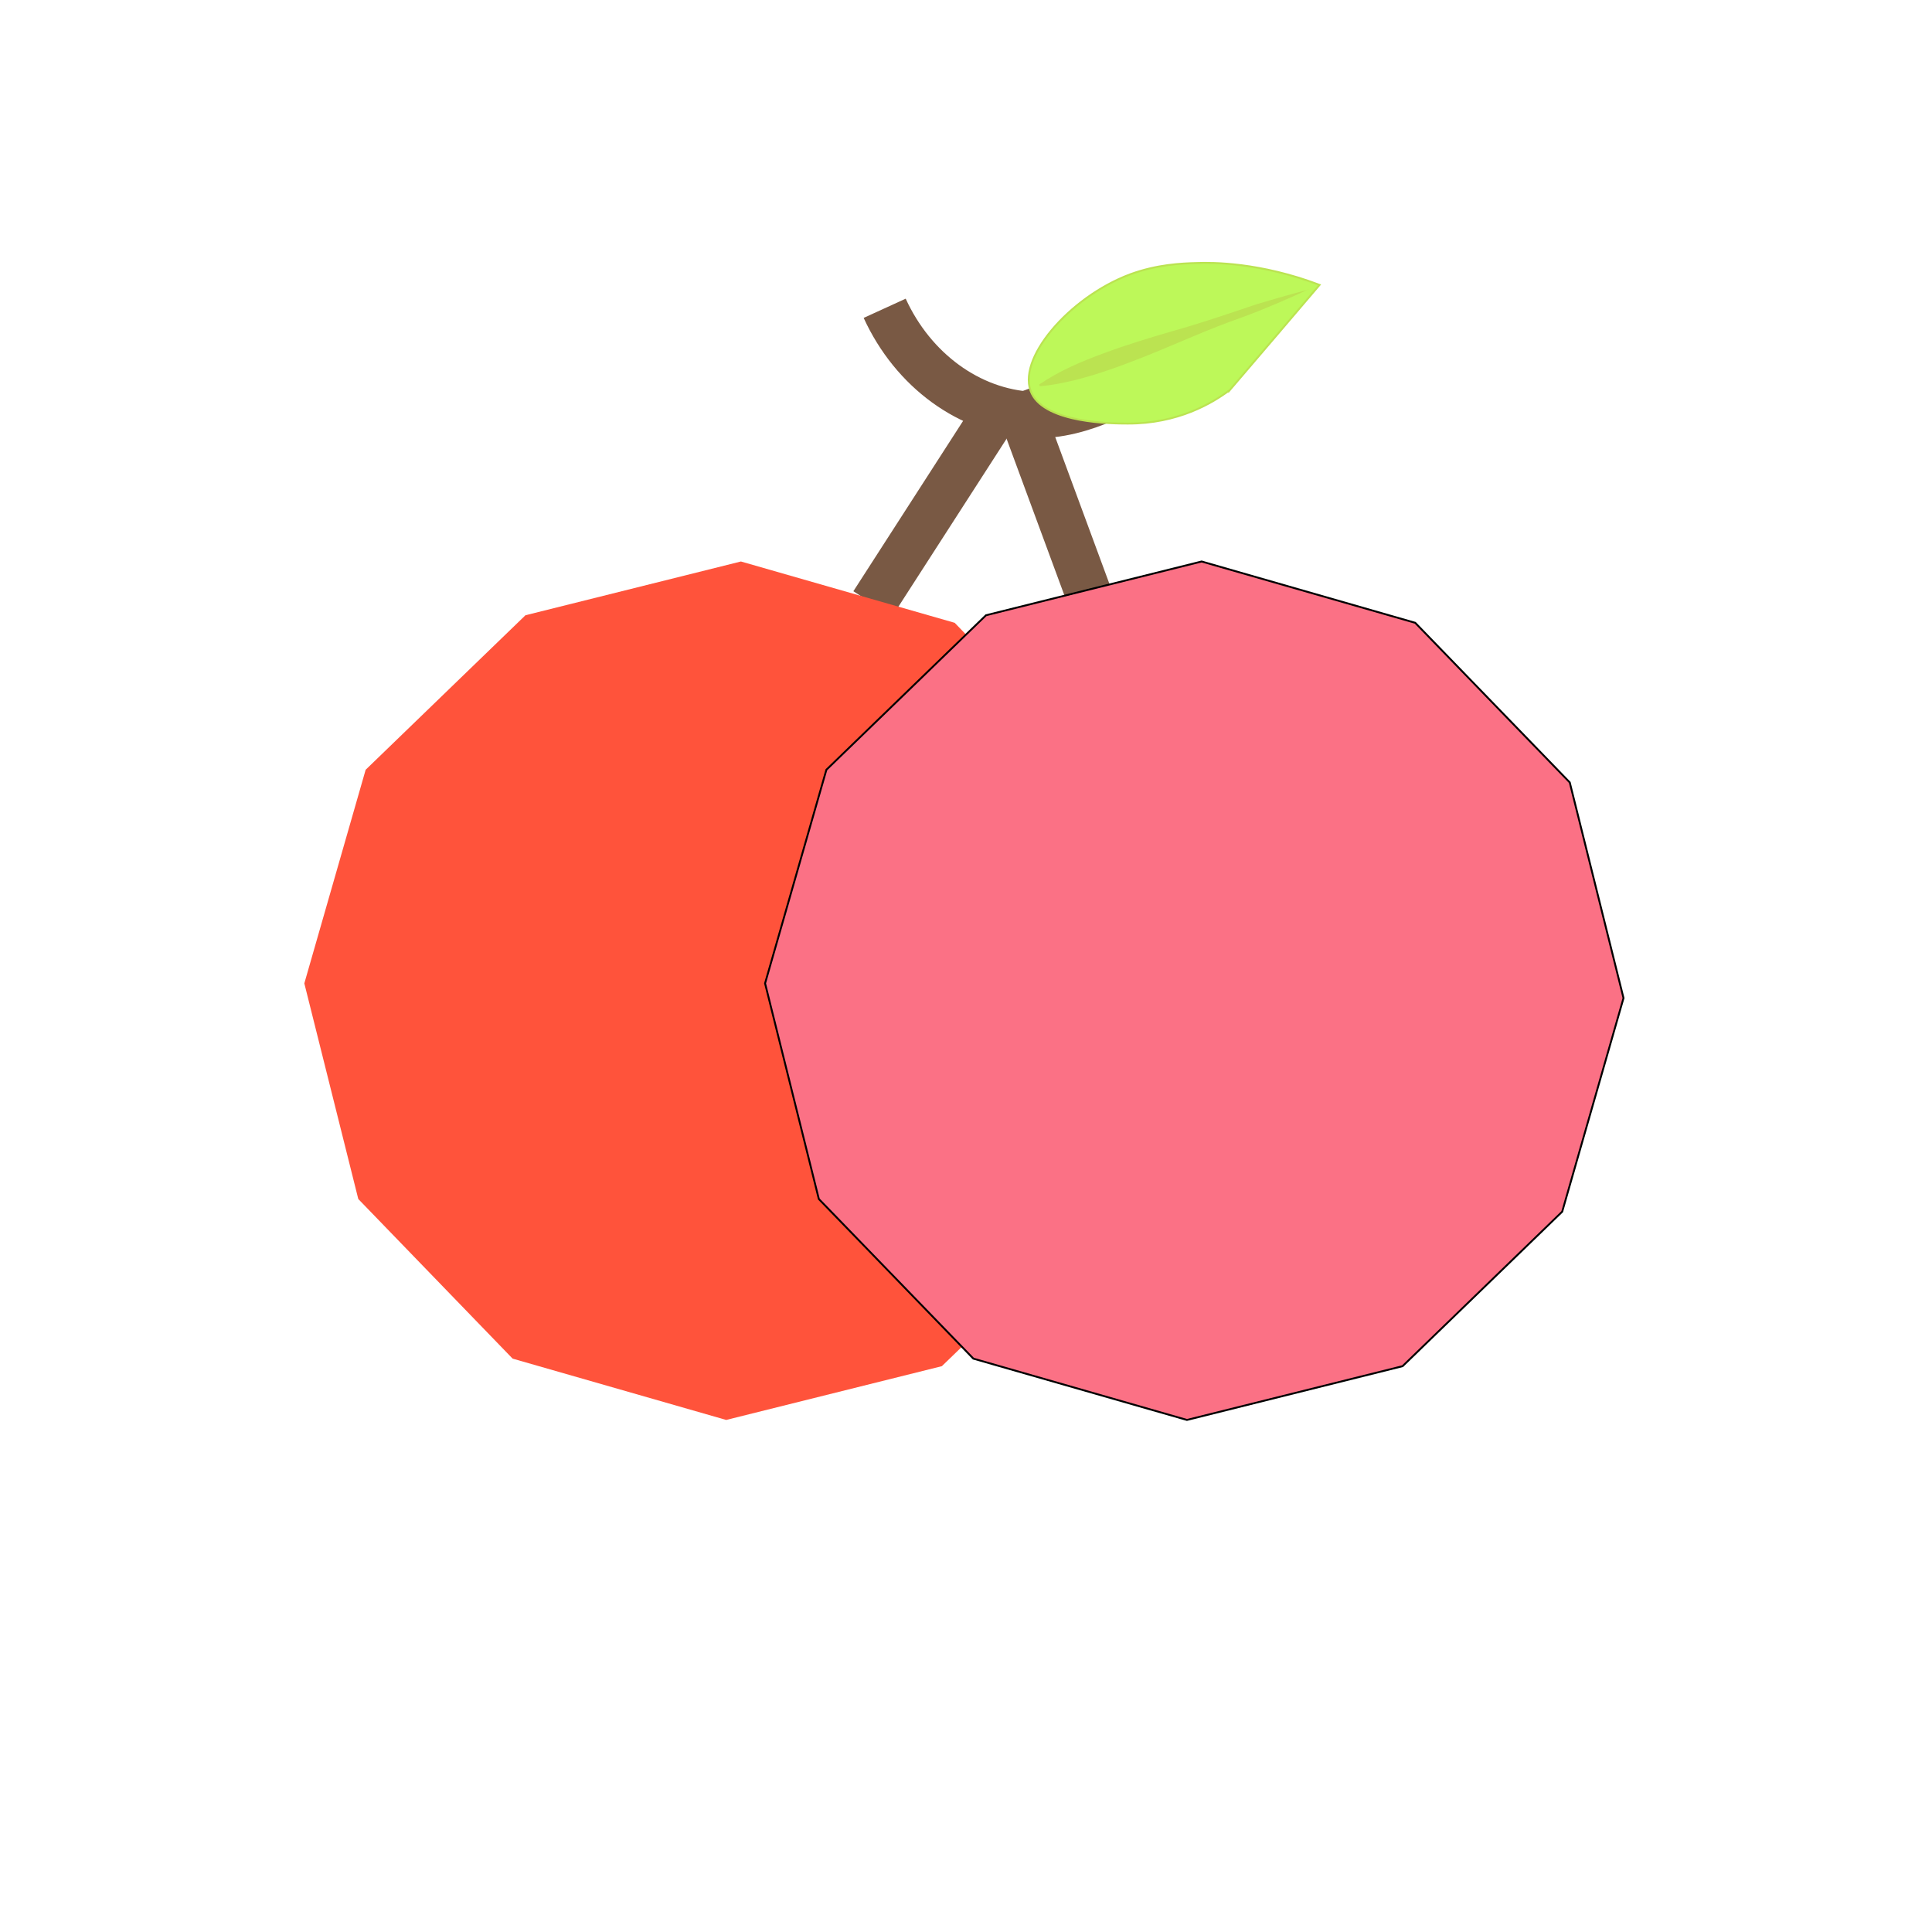<?xml version="1.0" encoding="UTF-8"?>
<svg id="lychees" xmlns="http://www.w3.org/2000/svg" version="1.1" viewBox="0 0 1024 1024">
  <defs>
    <style>
      .cls-1 {
        fill: none;
        stroke: #795944;
        stroke-width: 24.5px;
      }

      .cls-1, .cls-2, .cls-3 {
        stroke-miterlimit: 10;
      }

      .cls-4 {
        fill: #ff533b;
      }

      .cls-4, .cls-5 {
        stroke-width: 0px;
      }

      .cls-2 {
        fill: #bdf859;
        stroke: #bbe351;
      }

      .cls-5 {
        fill: #bbe351;
      }

      .cls-3 {
        fill: #fb7185;
        stroke: #000;
      }
    </style>
  </defs>
  <line class="cls-1" x1="537.8" y1="208.8" x2="581.1" y2="326.1"/>
  <line class="cls-1" x1="530.3" y1="214.9" x2="462.6" y2="320"/>
  <path class="cls-1" d="M468.9,163.4c15,32.8,44.9,54.8,77.8,56.5,28.1,1.5,56.1-17.6,56.1-17.6"/>
  <path class="cls-2" d="M651.6,206.9c-9,6.7-27.2,17.7-53.9,17.6-8.3,0-43-.2-50.8-15.8-8.9-17.8,19.7-51.2,52.1-63.3,14.1-5.2,27.1-5.8,35.5-6,8-.3,33.2-.4,64.9,11.6h0c-15.9,18.7-31.8,37.3-47.8,56h0Z"/>
  <path class="cls-5" d="M693.5,153.4c-11.3,5.2-23.2,10.4-34.9,14.7-17.9,6.2-35.1,14.2-52.7,21.2-11.7,4.6-23.6,9-35.9,12.1-6.2,1.5-12.4,2.8-18.9,3.3l-.3-.9c10.7-7.3,22.3-12.2,34.3-16.6,11.8-4.4,24-8.1,36-11.6,15.2-4.2,30.1-9.4,45.1-14.4,8.8-2.6,18.5-5.5,27.4-7.7h0Z"/>
  <polygon class="cls-4" points="583.9 642.2 499.2 724.1 384.9 752.6 271.7 720.1 189.9 635.5 161.3 521.2 193.8 408 278.5 326.1 392.7 297.6 506 330.1 587.8 414.7 616.3 529 583.9 642.2"/>
  <polygon class="cls-3" points="828 642.2 743.4 724.1 629.1 752.6 515.9 720.1 434 635.5 405.5 521.2 438 408 522.6 326.1 636.9 297.6 750.1 330.1 832 414.7 860.5 529 828 642.2"/>
</svg>
